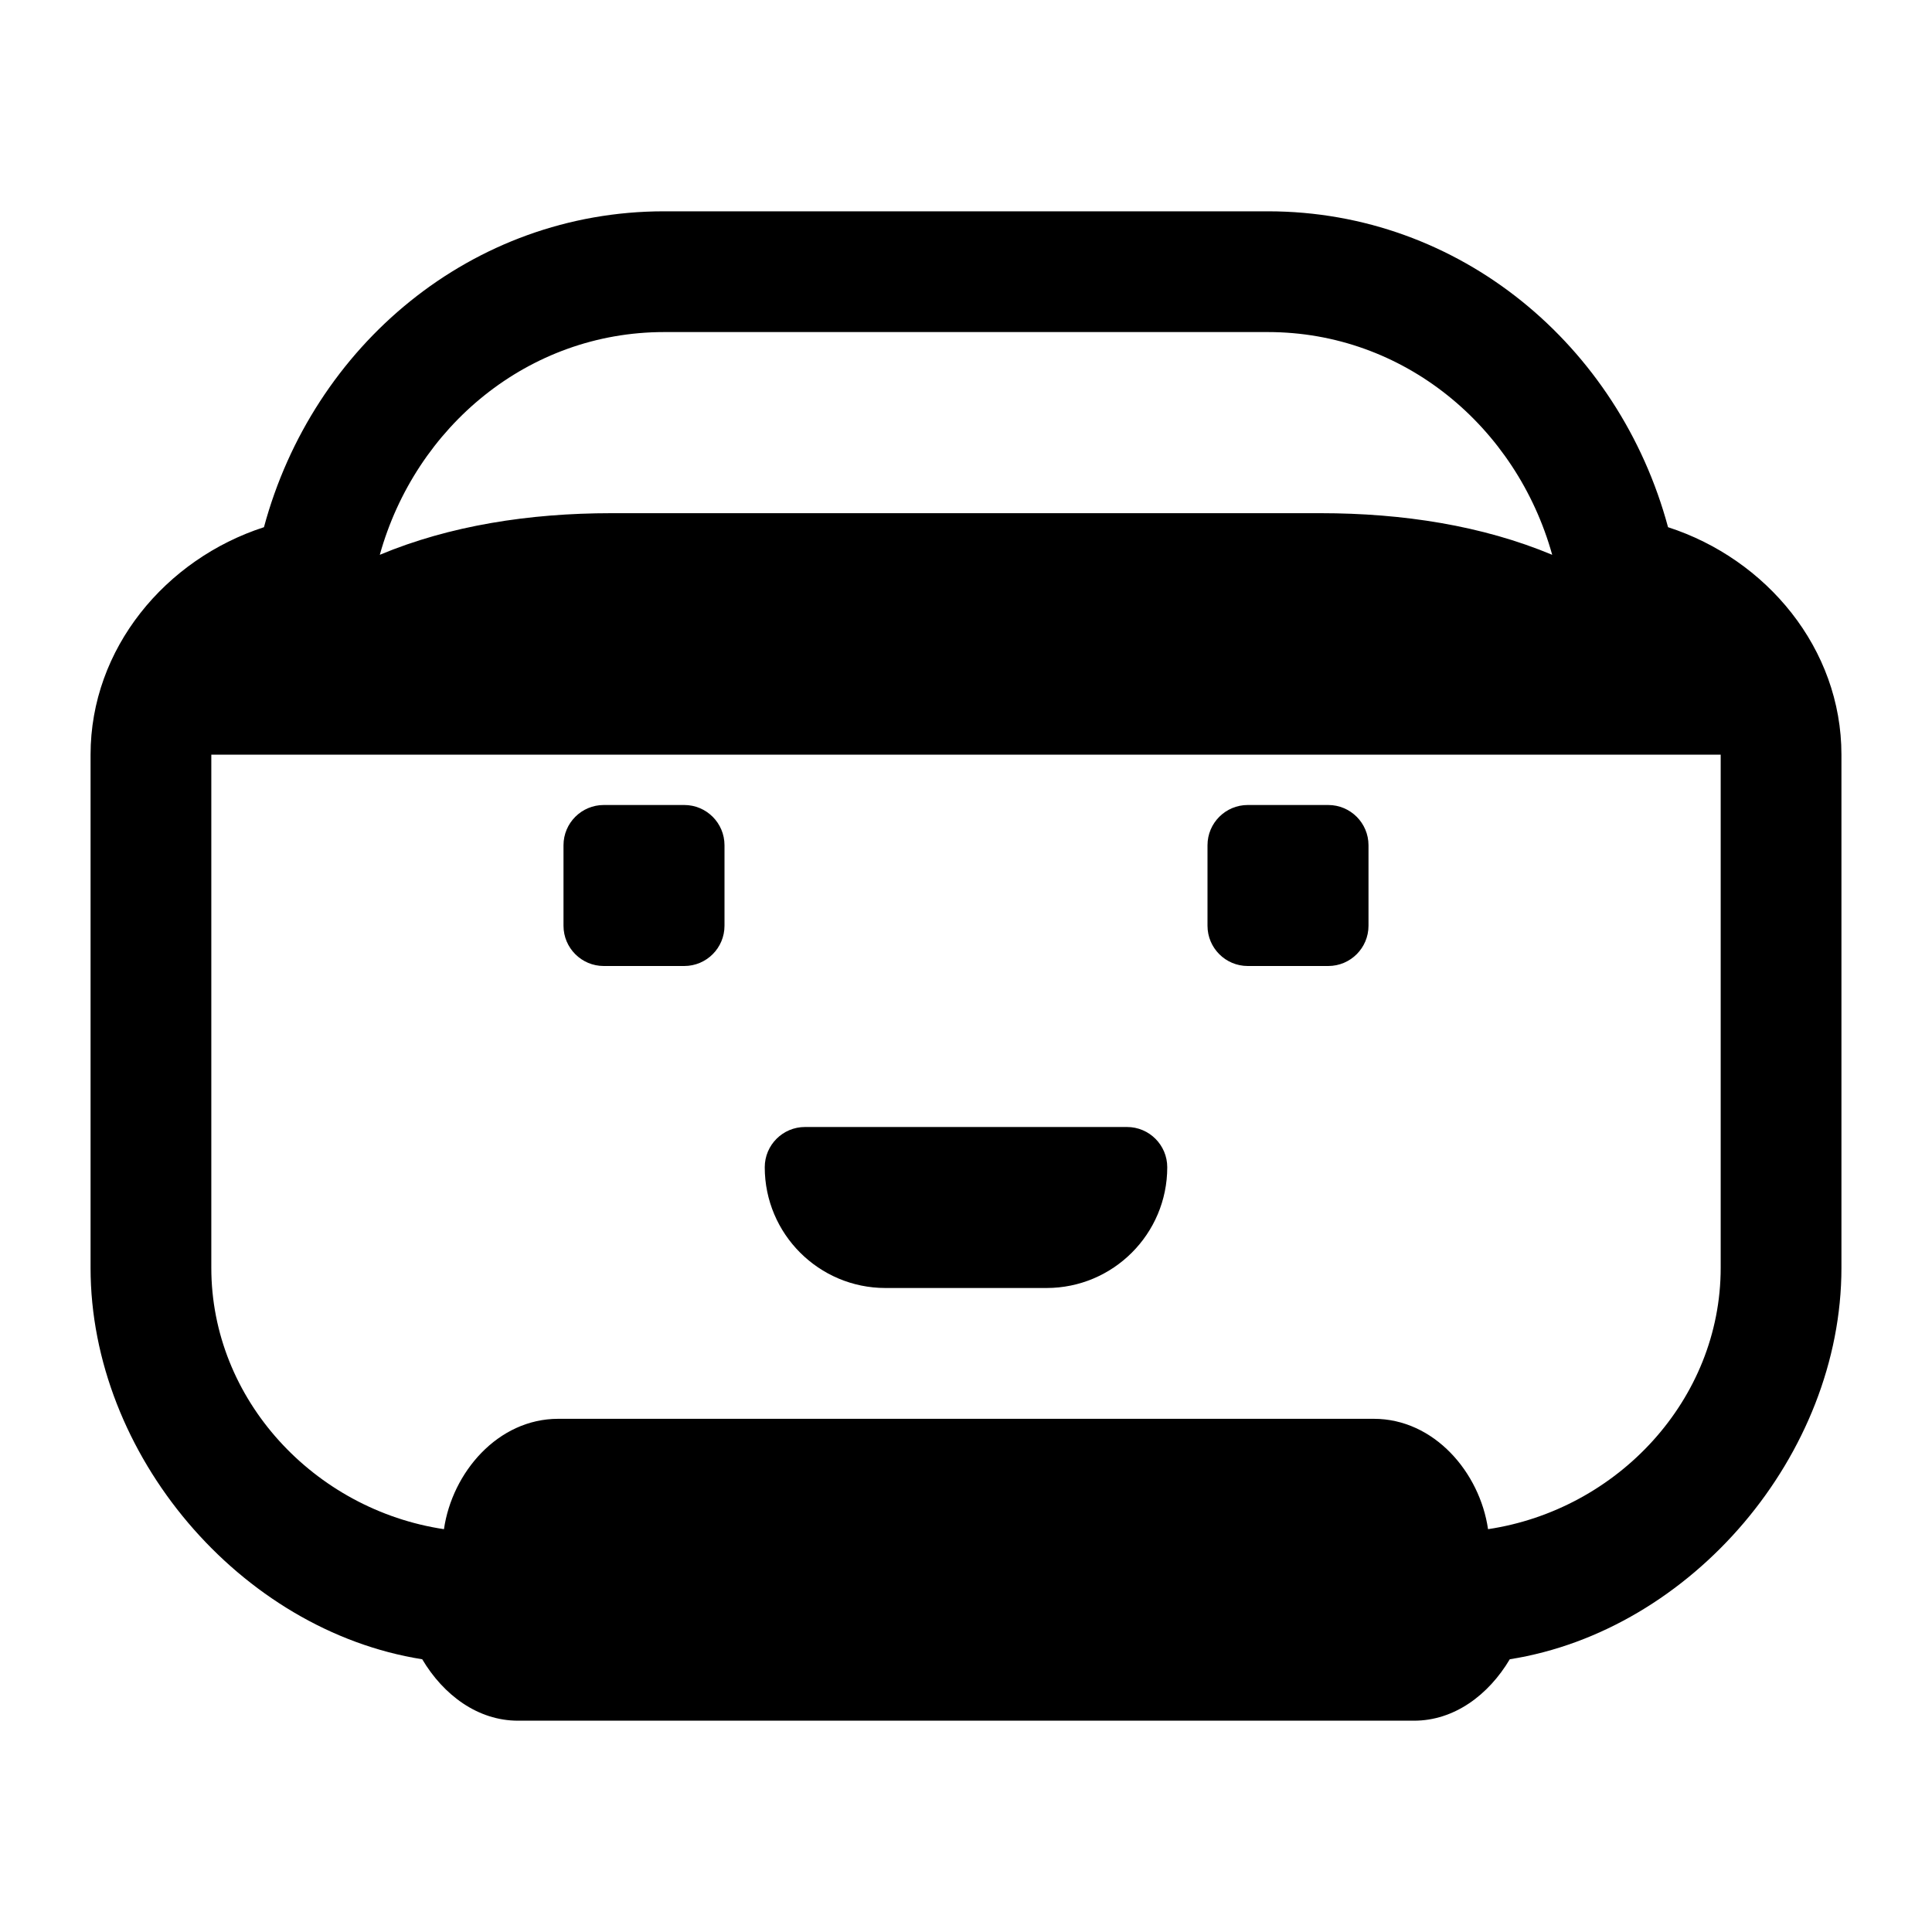 <svg viewBox="0 0 24 24" fill="none" xmlns="http://www.w3.org/2000/svg">
    <path d="M7 10.5C7 10.224 7.224 10 7.5 10H8.5C8.776 10 9 10.224 9 10.5V11.5C9 11.776 8.776 12 8.5 12H7.5C7.224 12 7 11.776 7 11.5V10.5Z" fill="currentColor"/>
    <path d="M15 10.5C15 10.224 15.224 10 15.5 10H16.5C16.776 10 17 10.224 17 10.5V11.5C17 11.776 16.776 12 16.5 12H15.5C15.224 12 15 11.776 15 11.5V10.5Z" fill="currentColor"/>
    <path fillRule="evenodd" clipRule="evenodd" d="M3.279 6.549C3.886 4.295 5.86 2.625 8.25 2.625H15.75C18.14 2.625 20.114 4.295 20.721 6.549C21.942 6.944 22.875 8.055 22.875 9.375V15.75C22.875 18.068 21.018 20.254 18.755 20.612C18.491 21.057 18.064 21.375 17.566 21.375H6.434C5.936 21.375 5.509 21.057 5.245 20.612C2.982 20.254 1.125 18.068 1.125 15.75V9.375C1.125 8.055 2.058 6.944 3.279 6.549ZM8.25 4.125C6.565 4.125 5.163 5.297 4.718 6.892C5.586 6.529 6.575 6.375 7.594 6.375H16.406C17.425 6.375 18.414 6.529 19.282 6.892C18.837 5.297 17.435 4.125 15.75 4.125H8.25ZM2.625 9.375V15.75C2.625 17.386 3.903 18.754 5.515 18.996C5.617 18.292 6.184 17.625 6.934 17.625H17.066C17.816 17.625 18.383 18.292 18.485 18.996C20.096 18.754 21.375 17.386 21.375 15.75V9.375H2.625Z" fill="currentColor"/>
    <path d="M9.5 14.5C9.5 14.224 9.724 14 10 14H14C14.276 14 14.5 14.224 14.5 14.5C14.5 15.328 13.828 16 13 16H11C10.172 16 9.5 15.328 9.5 14.5Z" fill="currentColor"/>
</svg>
